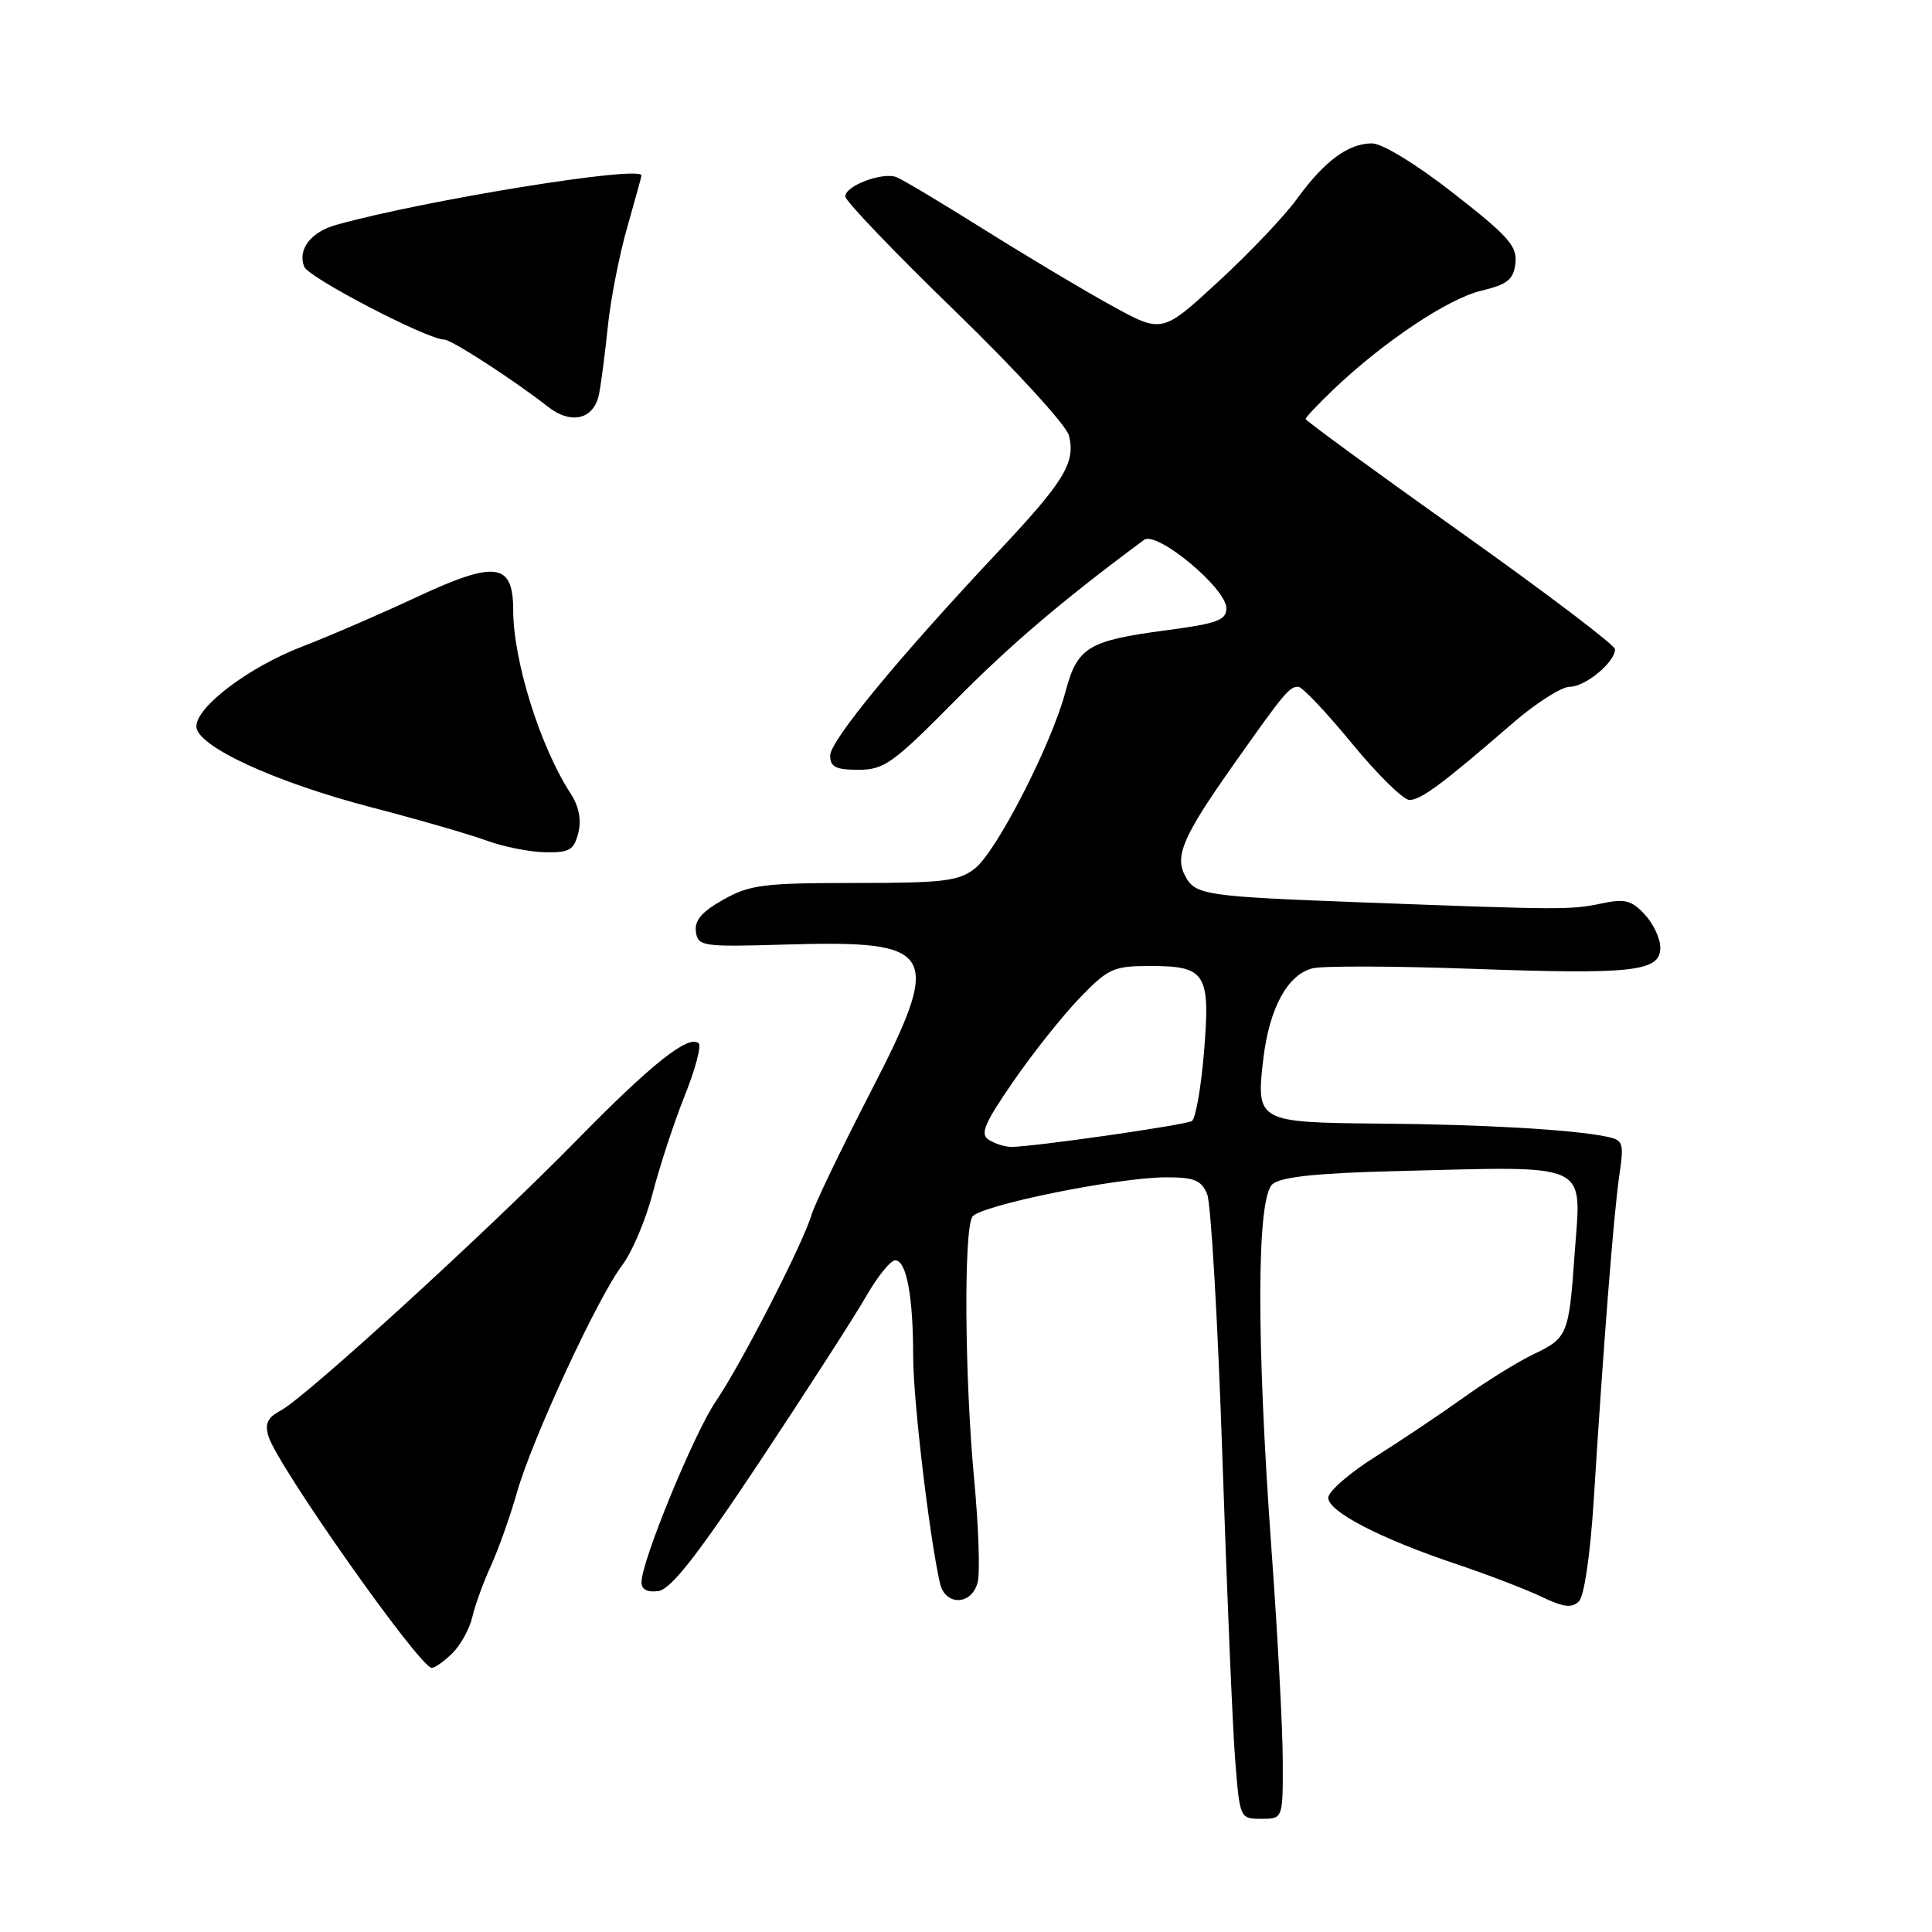 <?xml version="1.0" encoding="UTF-8" standalone="no"?>
<!DOCTYPE svg PUBLIC "-//W3C//DTD SVG 1.1//EN" "http://www.w3.org/Graphics/SVG/1.1/DTD/svg11.dtd" >
<svg xmlns="http://www.w3.org/2000/svg" xmlns:xlink="http://www.w3.org/1999/xlink" version="1.1" viewBox="0 0 256 256">
 <g >
 <path fill="currentColor"
d=" M 169.97 233.25 C 169.96 228.99 169.29 216.50 168.49 205.50 C 166.45 177.32 166.50 158.66 168.63 156.89 C 169.78 155.94 174.52 155.44 184.88 155.18 C 211.12 154.53 209.53 153.80 208.65 166.10 C 207.89 176.88 207.72 177.28 203.21 179.44 C 201.17 180.41 197.03 182.97 194.00 185.14 C 190.97 187.31 185.69 190.85 182.25 193.02 C 178.81 195.18 176.00 197.63 176.00 198.46 C 176.00 200.30 182.94 203.89 193.00 207.26 C 197.12 208.64 202.19 210.59 204.26 211.58 C 207.18 212.98 208.29 213.11 209.22 212.18 C 209.92 211.48 210.73 205.91 211.18 198.74 C 212.48 177.92 213.84 160.71 214.56 155.80 C 215.21 151.41 215.10 151.07 212.88 150.61 C 208.41 149.68 196.51 148.99 182.77 148.88 C 166.62 148.74 166.42 148.63 167.39 140.35 C 168.18 133.61 170.60 129.14 173.91 128.31 C 175.24 127.97 184.71 128.00 194.95 128.37 C 216.46 129.14 220.00 128.75 220.00 125.56 C 220.00 124.36 219.07 122.38 217.93 121.16 C 216.18 119.28 215.29 119.06 212.18 119.72 C 208.17 120.57 206.98 120.57 180.50 119.57 C 159.54 118.78 158.39 118.60 157.03 116.05 C 155.62 113.43 156.79 110.75 163.42 101.36 C 170.18 91.78 170.83 91.00 172.03 91.00 C 172.55 91.00 175.74 94.37 179.13 98.50 C 182.52 102.62 185.95 106.00 186.76 106.00 C 188.28 106.00 191.15 103.87 200.53 95.75 C 203.55 93.14 206.92 91.00 208.01 91.00 C 210.07 91.00 214.00 87.74 214.00 86.03 C 214.00 85.49 204.78 78.50 193.50 70.49 C 182.23 62.48 173.00 55.74 173.00 55.52 C 173.00 55.30 174.69 53.52 176.75 51.55 C 183.33 45.29 191.86 39.58 196.25 38.53 C 199.77 37.68 200.55 37.05 200.80 34.88 C 201.06 32.63 199.88 31.29 192.62 25.63 C 187.66 21.75 183.16 19.00 181.79 19.00 C 178.66 19.00 175.49 21.34 171.88 26.32 C 170.24 28.59 165.55 33.53 161.44 37.31 C 153.99 44.18 153.99 44.18 147.30 40.50 C 143.62 38.48 136.02 33.94 130.41 30.42 C 124.80 26.90 119.57 23.77 118.78 23.47 C 116.93 22.76 112.00 24.62 112.00 26.03 C 112.00 26.62 118.53 33.44 126.51 41.18 C 134.50 48.92 141.30 56.36 141.64 57.70 C 142.54 61.30 141.05 63.75 132.28 73.08 C 119.06 87.15 110.00 98.14 110.00 100.12 C 110.00 101.63 110.75 102.00 113.75 102.00 C 117.15 102.00 118.34 101.14 126.50 92.89 C 133.95 85.36 140.83 79.51 151.59 71.54 C 153.28 70.29 162.50 77.94 162.50 80.60 C 162.50 82.18 161.27 82.63 154.50 83.52 C 144.16 84.89 142.75 85.76 141.18 91.66 C 139.34 98.62 132.07 112.80 129.19 115.07 C 127.03 116.76 125.06 117.00 113.25 117.00 C 101.20 117.00 99.36 117.23 95.84 119.21 C 92.99 120.81 92.00 121.97 92.21 123.46 C 92.49 125.40 93.05 125.48 104.00 125.16 C 124.25 124.56 125.04 125.94 115.24 144.93 C 111.39 152.39 107.92 159.62 107.52 161.00 C 106.46 164.67 98.17 180.84 94.84 185.70 C 91.97 189.91 85.00 206.86 85.00 209.66 C 85.00 210.62 85.78 211.03 87.25 210.82 C 88.91 210.58 92.43 206.08 100.78 193.50 C 106.98 184.15 113.28 174.36 114.78 171.75 C 116.27 169.14 118.01 167.00 118.62 167.00 C 120.11 167.00 121.00 171.76 121.00 179.75 C 121.00 185.44 123.11 203.36 124.54 209.75 C 125.22 212.83 128.77 212.75 129.55 209.65 C 129.88 208.36 129.66 202.17 129.07 195.90 C 127.82 182.50 127.69 163.04 128.84 161.23 C 129.79 159.73 148.12 156.00 154.56 156.00 C 158.27 156.00 159.20 156.39 159.96 158.25 C 160.46 159.49 161.37 175.12 161.97 193.00 C 162.57 210.88 163.33 228.99 163.67 233.25 C 164.28 240.96 164.30 241.00 167.14 241.00 C 170.00 241.00 170.00 241.00 169.97 233.25 Z  M 59.97 219.03 C 61.06 217.94 62.23 215.80 62.58 214.28 C 62.93 212.75 64.03 209.70 65.04 207.50 C 66.04 205.30 67.61 200.90 68.51 197.72 C 70.54 190.62 79.20 171.92 82.45 167.64 C 83.76 165.91 85.58 161.61 86.49 158.09 C 87.40 154.56 89.29 148.80 90.69 145.29 C 92.10 141.78 92.95 138.62 92.59 138.26 C 91.33 136.99 86.30 140.98 76.45 151.05 C 64.75 162.99 40.50 185.16 37.20 186.90 C 35.46 187.83 35.06 188.65 35.57 190.31 C 36.77 194.25 55.63 221.00 57.21 221.00 C 57.64 221.00 58.89 220.11 59.97 219.03 Z  M 76.63 110.36 C 77.06 108.61 76.71 106.83 75.59 105.11 C 71.57 98.94 68.00 87.52 68.00 80.83 C 68.00 74.56 65.67 74.24 55.29 79.08 C 50.46 81.34 43.64 84.29 40.15 85.63 C 33.04 88.35 26.05 93.60 26.02 96.24 C 25.99 98.84 36.35 103.63 49.31 107.00 C 55.46 108.60 62.30 110.58 64.50 111.39 C 66.70 112.20 70.18 112.89 72.23 112.93 C 75.46 112.99 76.05 112.64 76.63 110.36 Z  M 79.39 52.15 C 79.67 50.69 80.20 46.61 80.56 43.09 C 80.93 39.56 82.08 33.71 83.12 30.09 C 84.15 26.47 85.00 23.39 85.00 23.25 C 85.00 21.87 56.31 26.51 44.58 29.79 C 41.19 30.73 39.42 33.03 40.30 35.33 C 40.85 36.78 56.65 45.00 58.88 45.00 C 59.82 45.00 68.14 50.39 72.56 53.86 C 75.70 56.34 78.74 55.58 79.39 52.15 Z  M 131.03 151.04 C 129.83 150.28 130.40 148.91 134.26 143.31 C 136.84 139.56 140.80 134.59 143.05 132.25 C 146.86 128.30 147.52 128.00 152.45 128.00 C 159.80 128.00 160.40 128.98 159.53 139.49 C 159.14 144.17 158.42 148.24 157.93 148.54 C 157.06 149.08 136.96 151.96 134.00 151.97 C 133.18 151.97 131.84 151.55 131.03 151.04 Z "/>
</g>
</svg>
